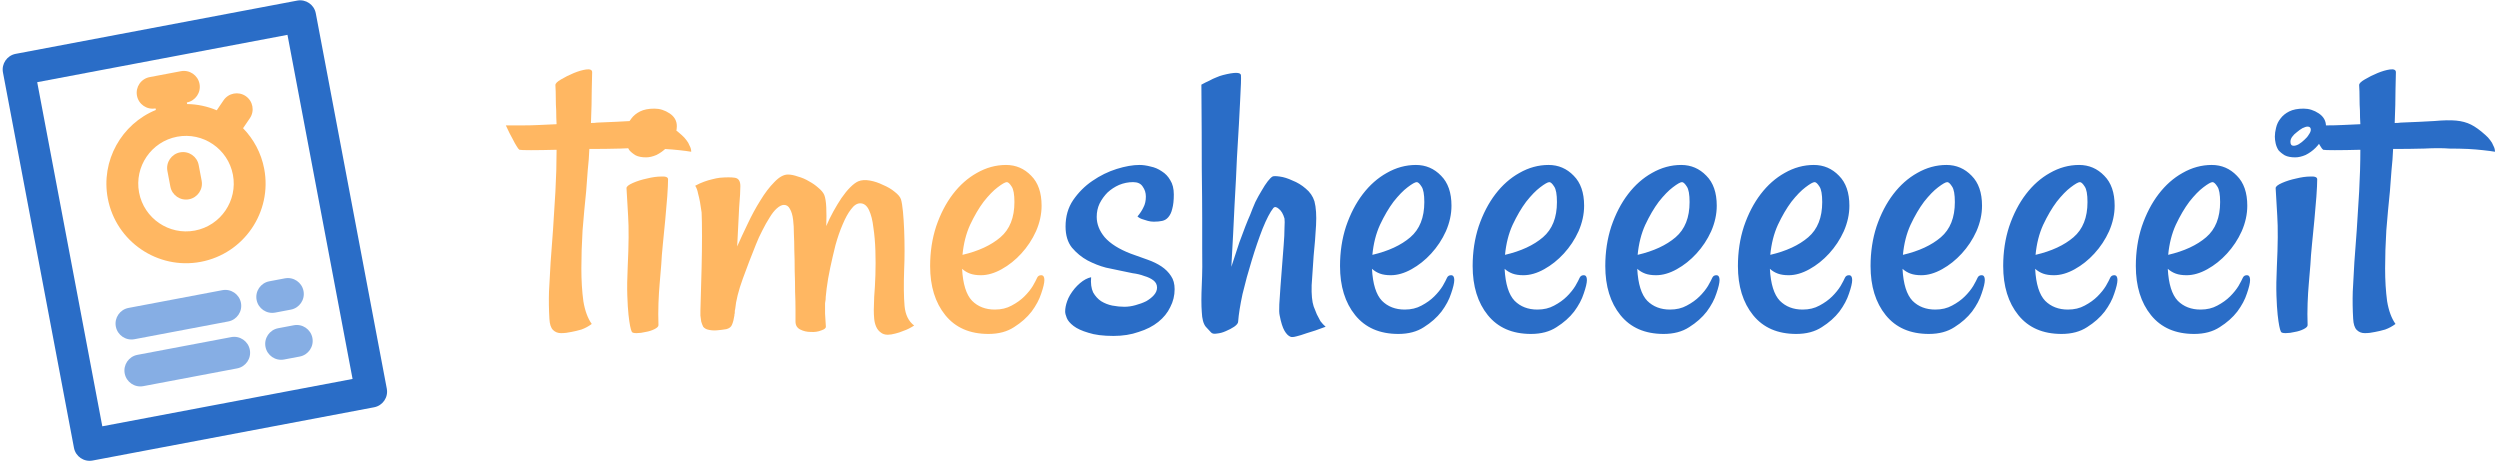 <svg width="220" height="41" viewBox="0 0 220 41" fill="none" xmlns="http://www.w3.org/2000/svg">
<path d="M14.344 16.355C14.086 16.309 13.734 16.262 13.289 16.215C12.867 16.168 12.434 16.133 11.988 16.109C11.473 16.086 10.922 16.074 10.336 16.074C9.75 16.027 9.012 16.027 8.121 16.074C7.254 16.098 6.34 16.109 5.379 16.109C5.355 16.719 5.309 17.34 5.238 17.973C5.191 18.605 5.145 19.227 5.098 19.836C4.98 20.961 4.875 22.109 4.781 23.281C4.711 24.453 4.676 25.566 4.676 26.621C4.676 27.676 4.734 28.637 4.852 29.504C4.992 30.348 5.238 31.016 5.59 31.508C5.309 31.719 5.004 31.883 4.676 32C4.348 32.094 4.055 32.164 3.797 32.211C3.492 32.281 3.188 32.316 2.883 32.316C2.602 32.316 2.367 32.223 2.18 32.035C1.992 31.848 1.887 31.52 1.863 31.051C1.816 30.254 1.805 29.457 1.828 28.66C1.875 27.84 1.922 26.984 1.969 26.094C2.039 25.203 2.109 24.254 2.18 23.246C2.25 22.215 2.32 21.09 2.391 19.871C2.461 18.605 2.496 17.375 2.496 16.18C1.605 16.203 0.855 16.215 0.246 16.215C-0.363 16.215 -0.703 16.203 -0.773 16.18C-0.844 16.133 -0.926 16.027 -1.02 15.863C-1.113 15.723 -1.23 15.512 -1.371 15.23C-1.535 14.949 -1.734 14.551 -1.969 14.035C-1.523 14.035 -1.031 14.035 -0.492 14.035C0.023 14.035 0.504 14.023 0.949 14C1.465 13.977 1.98 13.953 2.496 13.93C2.473 13.555 2.461 13.156 2.461 12.734C2.438 12.406 2.426 12.043 2.426 11.645C2.426 11.223 2.414 10.836 2.391 10.484C2.391 10.344 2.555 10.18 2.883 9.992C3.234 9.781 3.609 9.594 4.008 9.43C4.406 9.266 4.77 9.16 5.098 9.113C5.449 9.066 5.625 9.148 5.625 9.359C5.625 9.57 5.613 10.086 5.59 10.906C5.59 11.703 5.566 12.676 5.52 13.824C5.754 13.824 5.93 13.812 6.047 13.789C7.289 13.742 8.285 13.695 9.035 13.648C9.809 13.578 10.441 13.566 10.934 13.613C11.426 13.66 11.859 13.777 12.234 13.965C12.609 14.152 13.031 14.457 13.5 14.879C13.664 15.02 13.805 15.172 13.922 15.336C14.039 15.477 14.133 15.641 14.203 15.828C14.297 15.992 14.344 16.168 14.344 16.355ZM8.648 19.555C8.648 19.414 8.836 19.262 9.211 19.098C9.586 18.934 9.996 18.805 10.441 18.711C10.91 18.594 11.332 18.535 11.707 18.535C12.105 18.512 12.305 18.594 12.305 18.781C12.305 19.133 12.281 19.637 12.234 20.293C12.188 20.926 12.129 21.605 12.059 22.332C11.988 23.035 11.918 23.75 11.848 24.477C11.777 25.18 11.73 25.777 11.707 26.27C11.66 26.785 11.613 27.348 11.566 27.957C11.52 28.473 11.484 29.047 11.461 29.68C11.438 30.312 11.438 30.957 11.461 31.613C11.461 31.73 11.344 31.848 11.109 31.965C10.875 32.082 10.617 32.164 10.336 32.211C10.055 32.281 9.785 32.316 9.527 32.316C9.27 32.316 9.129 32.27 9.105 32.176C9.059 32.082 9.012 31.918 8.965 31.684C8.918 31.449 8.871 31.121 8.824 30.699C8.777 30.254 8.742 29.691 8.719 29.012C8.695 28.309 8.707 27.465 8.754 26.48C8.848 24.535 8.859 23.035 8.789 21.98C8.719 20.902 8.672 20.094 8.648 19.555ZM11.109 12.559C11.578 12.559 12.023 12.699 12.445 12.98C12.867 13.262 13.078 13.637 13.078 14.105C13.078 14.457 12.984 14.797 12.797 15.125C12.633 15.453 12.422 15.746 12.164 16.004C11.906 16.262 11.613 16.473 11.285 16.637C10.957 16.777 10.652 16.848 10.371 16.848C9.996 16.848 9.691 16.789 9.457 16.672C9.223 16.531 9.035 16.379 8.895 16.215C8.777 16.027 8.695 15.828 8.648 15.617C8.602 15.406 8.578 15.207 8.578 15.02C8.578 14.785 8.613 14.527 8.684 14.246C8.754 13.941 8.883 13.672 9.07 13.438C9.258 13.18 9.516 12.969 9.844 12.805C10.172 12.641 10.594 12.559 11.109 12.559ZM10.23 15.828C10.371 15.828 10.523 15.781 10.688 15.688C10.875 15.57 11.039 15.441 11.18 15.301C11.344 15.16 11.473 15.008 11.566 14.844C11.684 14.68 11.742 14.539 11.742 14.422C11.742 14.234 11.648 14.141 11.461 14.141C11.344 14.141 11.191 14.188 11.004 14.281C10.84 14.375 10.676 14.492 10.512 14.633C10.348 14.75 10.207 14.891 10.09 15.055C9.996 15.195 9.949 15.336 9.949 15.477C9.949 15.711 10.043 15.828 10.23 15.828ZM22.5 21.031C22.312 21.031 22.102 21.137 21.867 21.348C21.656 21.535 21.445 21.805 21.234 22.156C21.023 22.484 20.812 22.859 20.602 23.281C20.391 23.68 20.203 24.09 20.039 24.512C19.641 25.496 19.254 26.504 18.879 27.535C18.504 28.566 18.281 29.457 18.211 30.207C18.188 30.277 18.176 30.348 18.176 30.418C18.176 30.465 18.176 30.512 18.176 30.559C18.152 30.605 18.141 30.676 18.141 30.77C18.094 31.098 18.023 31.367 17.93 31.578C17.859 31.766 17.695 31.895 17.438 31.965C17.156 32.012 16.875 32.047 16.594 32.07C16.312 32.094 16.043 32.07 15.785 32C15.621 31.953 15.492 31.871 15.398 31.754C15.328 31.613 15.27 31.461 15.223 31.297C15.199 31.109 15.176 30.934 15.152 30.77C15.152 30.605 15.152 30.465 15.152 30.348C15.152 30.207 15.164 29.773 15.188 29.047C15.211 28.297 15.234 27.453 15.258 26.516C15.281 25.578 15.293 24.664 15.293 23.773C15.293 22.859 15.281 22.168 15.258 21.699C15.211 21.371 15.164 21.066 15.117 20.785C15.07 20.527 15.012 20.27 14.941 20.012C14.895 19.754 14.812 19.531 14.695 19.344C14.953 19.203 15.211 19.086 15.469 18.992C15.727 18.898 15.961 18.828 16.172 18.781C16.43 18.711 16.664 18.664 16.875 18.641C17.438 18.594 17.871 18.594 18.176 18.641C18.504 18.688 18.668 18.934 18.668 19.379C18.668 19.777 18.633 20.398 18.562 21.242C18.516 22.062 18.457 23.211 18.387 24.688C18.645 24.102 18.949 23.445 19.301 22.719C19.652 21.969 20.027 21.277 20.426 20.645C20.824 19.988 21.234 19.449 21.656 19.027C22.078 18.582 22.477 18.359 22.852 18.359C23.109 18.359 23.402 18.418 23.73 18.535C24.082 18.629 24.41 18.77 24.715 18.957C25.02 19.121 25.289 19.309 25.523 19.52C25.781 19.73 25.957 19.941 26.051 20.152C26.145 20.387 26.203 20.75 26.227 21.242C26.25 21.734 26.25 22.285 26.227 22.895C26.414 22.449 26.625 22.016 26.859 21.594C27.094 21.172 27.328 20.785 27.562 20.434C27.82 20.059 28.078 19.742 28.336 19.484C28.594 19.227 28.828 19.051 29.039 18.957C29.32 18.84 29.66 18.816 30.059 18.887C30.457 18.957 30.844 19.086 31.219 19.273C31.617 19.438 31.957 19.637 32.238 19.871C32.543 20.105 32.73 20.328 32.801 20.539C32.871 20.773 32.93 21.137 32.977 21.629C33.023 22.121 33.059 22.66 33.082 23.246C33.105 23.832 33.117 24.441 33.117 25.074C33.117 25.684 33.105 26.223 33.082 26.691C33.035 28.051 33.047 29.129 33.117 29.926C33.188 30.699 33.469 31.273 33.961 31.648C33.633 31.859 33.328 32.012 33.047 32.105C32.766 32.223 32.52 32.305 32.309 32.352C32.051 32.422 31.828 32.457 31.641 32.457C31.383 32.457 31.172 32.387 31.008 32.246C30.844 32.129 30.715 31.965 30.621 31.754C30.527 31.543 30.469 31.309 30.445 31.051C30.422 30.793 30.41 30.535 30.41 30.277C30.41 30.043 30.422 29.656 30.445 29.117C30.492 28.555 30.527 27.922 30.551 27.219C30.574 26.516 30.574 25.801 30.551 25.074C30.527 24.324 30.469 23.645 30.375 23.035C30.305 22.402 30.176 21.887 29.988 21.488C29.801 21.09 29.543 20.891 29.215 20.891C28.934 20.891 28.664 21.066 28.406 21.418C28.148 21.746 27.902 22.191 27.668 22.754C27.434 23.293 27.223 23.902 27.035 24.582C26.871 25.238 26.719 25.895 26.578 26.551C26.438 27.207 26.332 27.816 26.262 28.379C26.191 28.918 26.156 29.352 26.156 29.68L26.121 29.363C26.121 29.809 26.121 30.219 26.121 30.594C26.145 30.969 26.168 31.344 26.191 31.719C26.215 31.859 26.086 31.977 25.805 32.07C25.523 32.188 25.207 32.234 24.855 32.211C24.527 32.211 24.223 32.141 23.941 32C23.66 31.859 23.52 31.625 23.52 31.297C23.52 31.062 23.52 30.711 23.52 30.242C23.52 29.773 23.508 29.246 23.484 28.66C23.484 28.074 23.473 27.465 23.449 26.832C23.449 26.176 23.438 25.555 23.414 24.969C23.414 24.523 23.402 24.066 23.379 23.598C23.379 23.129 23.355 22.707 23.309 22.332C23.262 21.934 23.168 21.617 23.027 21.383C22.91 21.148 22.734 21.031 22.5 21.031ZM40.5 32.387C38.859 32.387 37.594 31.836 36.703 30.734C35.812 29.633 35.367 28.191 35.367 26.41C35.367 25.168 35.543 24.008 35.895 22.93C36.27 21.828 36.762 20.879 37.371 20.082C37.98 19.285 38.684 18.664 39.48 18.219C40.301 17.75 41.156 17.516 42.047 17.516C42.914 17.516 43.652 17.832 44.262 18.465C44.871 19.074 45.176 19.953 45.176 21.102C45.176 21.852 45.012 22.602 44.684 23.352C44.355 24.078 43.922 24.734 43.383 25.32C42.867 25.883 42.293 26.34 41.66 26.691C41.027 27.043 40.418 27.219 39.832 27.219C39.457 27.219 39.141 27.172 38.883 27.078C38.625 26.984 38.391 26.844 38.18 26.656C38.25 27.992 38.543 28.93 39.059 29.469C39.574 29.984 40.242 30.242 41.062 30.242C41.625 30.242 42.117 30.125 42.539 29.891C42.984 29.656 43.359 29.387 43.664 29.082C43.969 28.777 44.215 28.473 44.402 28.168C44.59 27.84 44.719 27.594 44.789 27.43C44.859 27.289 44.977 27.219 45.141 27.219C45.328 27.219 45.422 27.359 45.422 27.641C45.422 27.898 45.328 28.297 45.141 28.836C44.977 29.352 44.695 29.879 44.297 30.418C43.898 30.934 43.383 31.391 42.75 31.789C42.141 32.188 41.391 32.387 40.5 32.387ZM42.117 19.027C41.977 19.027 41.707 19.18 41.309 19.484C40.934 19.766 40.523 20.188 40.078 20.75C39.656 21.312 39.258 21.992 38.883 22.789C38.531 23.562 38.309 24.441 38.215 25.426C39.621 25.098 40.734 24.582 41.555 23.879C42.375 23.176 42.785 22.145 42.785 20.785C42.785 20.105 42.703 19.648 42.539 19.414C42.375 19.156 42.234 19.027 42.117 19.027Z" transform="translate(46.484 -3)" fill="#FFB762"/>
<path d="M53.016 25.32C53.531 25.508 54.023 25.684 54.492 25.848C54.961 26.012 55.371 26.211 55.723 26.445C56.074 26.68 56.355 26.961 56.566 27.289C56.777 27.594 56.883 27.98 56.883 28.449C56.883 29.012 56.754 29.539 56.496 30.031C56.262 30.523 55.91 30.957 55.441 31.332C54.973 31.707 54.398 32 53.719 32.211C53.062 32.445 52.324 32.562 51.504 32.562C50.59 32.562 49.852 32.469 49.289 32.281C48.727 32.117 48.293 31.918 47.988 31.684C47.684 31.449 47.484 31.215 47.391 30.98C47.297 30.746 47.25 30.559 47.25 30.418C47.25 30.137 47.309 29.832 47.426 29.504C47.543 29.152 47.766 28.777 48.094 28.379C48.234 28.215 48.387 28.062 48.551 27.922C48.879 27.641 49.207 27.465 49.535 27.395C49.488 27.934 49.547 28.379 49.711 28.73C49.898 29.059 50.133 29.316 50.414 29.504C50.719 29.691 51.047 29.82 51.398 29.891C51.773 29.961 52.125 29.996 52.453 29.996C52.781 29.996 53.109 29.949 53.438 29.855C53.789 29.762 54.105 29.645 54.387 29.504C54.668 29.34 54.891 29.164 55.055 28.977C55.242 28.766 55.336 28.543 55.336 28.309C55.336 28.051 55.23 27.84 55.02 27.676C54.809 27.512 54.539 27.383 54.211 27.289C53.906 27.172 53.566 27.09 53.191 27.043C52.84 26.973 52.5 26.902 52.172 26.832C51.844 26.762 51.398 26.668 50.836 26.551C50.297 26.41 49.758 26.199 49.219 25.918C48.703 25.637 48.246 25.262 47.848 24.793C47.473 24.324 47.285 23.703 47.285 22.93C47.285 22.039 47.508 21.266 47.953 20.609C48.422 19.93 48.984 19.367 49.641 18.922C50.32 18.453 51.035 18.102 51.785 17.867C52.535 17.633 53.203 17.516 53.789 17.516C54.094 17.516 54.422 17.562 54.773 17.656C55.125 17.727 55.453 17.867 55.758 18.078C56.062 18.266 56.309 18.523 56.496 18.852C56.707 19.18 56.812 19.602 56.812 20.117C56.812 20.633 56.766 21.055 56.672 21.383C56.602 21.688 56.484 21.934 56.32 22.121C56.18 22.285 56.004 22.391 55.793 22.438C55.582 22.484 55.336 22.508 55.055 22.508C54.867 22.508 54.691 22.484 54.527 22.438C54.387 22.391 54.234 22.344 54.07 22.297C53.906 22.25 53.754 22.168 53.613 22.051C53.848 21.77 54.023 21.5 54.141 21.242C54.281 20.984 54.352 20.668 54.352 20.293C54.352 19.965 54.258 19.672 54.07 19.414C53.906 19.156 53.625 19.027 53.227 19.027C52.805 19.027 52.395 19.109 51.996 19.273C51.621 19.438 51.281 19.66 50.977 19.941C50.695 20.223 50.461 20.551 50.273 20.926C50.109 21.277 50.027 21.664 50.027 22.086C50.027 22.719 50.262 23.316 50.73 23.879C51.223 24.441 51.984 24.922 53.016 25.32ZM61.875 26.48C62.156 25.637 62.391 24.922 62.578 24.336C62.789 23.75 62.965 23.281 63.105 22.93C63.27 22.508 63.41 22.168 63.527 21.91C63.668 21.535 63.82 21.16 63.984 20.785C64.172 20.41 64.359 20.07 64.547 19.766C64.734 19.438 64.91 19.168 65.074 18.957C65.238 18.746 65.379 18.605 65.496 18.535C65.59 18.488 65.801 18.488 66.129 18.535C66.481 18.582 66.856 18.699 67.254 18.887C67.676 19.051 68.062 19.285 68.414 19.59C68.789 19.895 69.047 20.27 69.188 20.715C69.328 21.254 69.375 21.957 69.328 22.824C69.281 23.691 69.211 24.582 69.117 25.496C69.047 26.41 68.988 27.277 68.941 28.098C68.918 28.918 68.977 29.539 69.117 29.961C69.211 30.195 69.305 30.43 69.398 30.664C69.492 30.852 69.598 31.051 69.715 31.262C69.856 31.449 70.008 31.613 70.172 31.754C69.492 32.012 68.941 32.199 68.519 32.316C68.121 32.457 67.816 32.551 67.606 32.598C67.348 32.668 67.172 32.68 67.078 32.633C66.891 32.562 66.715 32.387 66.551 32.105C66.387 31.824 66.246 31.379 66.129 30.77C66.082 30.582 66.07 30.254 66.094 29.785C66.117 29.316 66.152 28.789 66.199 28.203C66.246 27.617 66.293 27.008 66.34 26.375C66.387 25.719 66.434 25.109 66.481 24.547C66.527 23.984 66.551 23.492 66.551 23.07C66.574 22.648 66.574 22.367 66.551 22.227C66.434 21.828 66.269 21.547 66.059 21.383C65.848 21.195 65.684 21.172 65.566 21.312C65.285 21.664 64.969 22.273 64.617 23.141C64.289 23.984 63.973 24.91 63.668 25.918C63.363 26.902 63.094 27.887 62.859 28.871C62.648 29.855 62.52 30.664 62.473 31.297C62.473 31.438 62.355 31.59 62.121 31.754C61.91 31.895 61.664 32.023 61.383 32.141C61.125 32.258 60.867 32.328 60.609 32.352C60.352 32.398 60.176 32.363 60.082 32.246C60.012 32.176 59.859 32.012 59.625 31.754C59.414 31.496 59.297 31.062 59.273 30.453C59.227 29.867 59.227 29.07 59.273 28.062C59.32 27.031 59.332 25.953 59.309 24.828V22.227C59.309 21.172 59.297 19.719 59.273 17.867C59.273 15.992 59.262 13.52 59.238 10.449C59.496 10.309 59.73 10.191 59.941 10.098C60.152 9.98 60.352 9.887 60.539 9.816C60.75 9.723 60.949 9.652 61.137 9.605C62.145 9.348 62.672 9.348 62.719 9.605C62.742 9.84 62.719 10.59 62.648 11.855C62.625 12.395 62.59 13.074 62.543 13.895C62.496 14.715 62.438 15.711 62.367 16.883C62.32 18.055 62.25 19.438 62.156 21.031C62.086 22.602 61.992 24.418 61.875 26.48ZM76.57 32.387C74.93 32.387 73.664 31.836 72.773 30.734C71.883 29.633 71.438 28.191 71.438 26.41C71.438 25.168 71.613 24.008 71.965 22.93C72.34 21.828 72.832 20.879 73.441 20.082C74.051 19.285 74.754 18.664 75.551 18.219C76.371 17.75 77.227 17.516 78.117 17.516C78.984 17.516 79.723 17.832 80.332 18.465C80.941 19.074 81.246 19.953 81.246 21.102C81.246 21.852 81.082 22.602 80.754 23.352C80.426 24.078 79.992 24.734 79.453 25.32C78.938 25.883 78.363 26.34 77.731 26.691C77.098 27.043 76.488 27.219 75.902 27.219C75.527 27.219 75.211 27.172 74.953 27.078C74.695 26.984 74.461 26.844 74.25 26.656C74.32 27.992 74.613 28.93 75.129 29.469C75.644 29.984 76.312 30.242 77.133 30.242C77.695 30.242 78.188 30.125 78.609 29.891C79.055 29.656 79.43 29.387 79.734 29.082C80.039 28.777 80.285 28.473 80.473 28.168C80.66 27.84 80.789 27.594 80.859 27.43C80.93 27.289 81.047 27.219 81.211 27.219C81.398 27.219 81.492 27.359 81.492 27.641C81.492 27.898 81.398 28.297 81.211 28.836C81.047 29.352 80.766 29.879 80.367 30.418C79.969 30.934 79.453 31.391 78.82 31.789C78.211 32.188 77.461 32.387 76.57 32.387ZM78.188 19.027C78.047 19.027 77.777 19.18 77.379 19.484C77.004 19.766 76.594 20.188 76.148 20.75C75.727 21.312 75.328 21.992 74.953 22.789C74.602 23.562 74.379 24.441 74.285 25.426C75.691 25.098 76.805 24.582 77.625 23.879C78.445 23.176 78.856 22.145 78.856 20.785C78.856 20.105 78.773 19.648 78.609 19.414C78.445 19.156 78.305 19.027 78.188 19.027ZM88.242 32.387C86.602 32.387 85.336 31.836 84.445 30.734C83.555 29.633 83.109 28.191 83.109 26.41C83.109 25.168 83.285 24.008 83.637 22.93C84.012 21.828 84.504 20.879 85.113 20.082C85.723 19.285 86.426 18.664 87.223 18.219C88.043 17.75 88.898 17.516 89.789 17.516C90.656 17.516 91.394 17.832 92.004 18.465C92.613 19.074 92.918 19.953 92.918 21.102C92.918 21.852 92.754 22.602 92.426 23.352C92.098 24.078 91.664 24.734 91.125 25.32C90.609 25.883 90.035 26.34 89.402 26.691C88.769 27.043 88.16 27.219 87.574 27.219C87.199 27.219 86.883 27.172 86.625 27.078C86.367 26.984 86.133 26.844 85.922 26.656C85.992 27.992 86.285 28.93 86.801 29.469C87.316 29.984 87.984 30.242 88.805 30.242C89.367 30.242 89.859 30.125 90.281 29.891C90.727 29.656 91.102 29.387 91.406 29.082C91.711 28.777 91.957 28.473 92.144 28.168C92.332 27.84 92.461 27.594 92.531 27.43C92.602 27.289 92.719 27.219 92.883 27.219C93.07 27.219 93.164 27.359 93.164 27.641C93.164 27.898 93.07 28.297 92.883 28.836C92.719 29.352 92.438 29.879 92.039 30.418C91.641 30.934 91.125 31.391 90.492 31.789C89.883 32.188 89.133 32.387 88.242 32.387ZM89.859 19.027C89.719 19.027 89.449 19.18 89.051 19.484C88.676 19.766 88.266 20.188 87.82 20.75C87.398 21.312 87 21.992 86.625 22.789C86.273 23.562 86.051 24.441 85.957 25.426C87.363 25.098 88.477 24.582 89.297 23.879C90.117 23.176 90.527 22.145 90.527 20.785C90.527 20.105 90.445 19.648 90.281 19.414C90.117 19.156 89.977 19.027 89.859 19.027ZM99.914 32.387C98.273 32.387 97.008 31.836 96.117 30.734C95.227 29.633 94.781 28.191 94.781 26.41C94.781 25.168 94.957 24.008 95.309 22.93C95.684 21.828 96.176 20.879 96.785 20.082C97.394 19.285 98.098 18.664 98.894 18.219C99.715 17.75 100.57 17.516 101.461 17.516C102.328 17.516 103.066 17.832 103.676 18.465C104.285 19.074 104.59 19.953 104.59 21.102C104.59 21.852 104.426 22.602 104.098 23.352C103.77 24.078 103.336 24.734 102.797 25.32C102.281 25.883 101.707 26.34 101.074 26.691C100.441 27.043 99.832 27.219 99.246 27.219C98.871 27.219 98.555 27.172 98.297 27.078C98.039 26.984 97.805 26.844 97.594 26.656C97.664 27.992 97.957 28.93 98.473 29.469C98.988 29.984 99.656 30.242 100.477 30.242C101.039 30.242 101.531 30.125 101.953 29.891C102.398 29.656 102.773 29.387 103.078 29.082C103.383 28.777 103.629 28.473 103.816 28.168C104.004 27.84 104.133 27.594 104.203 27.43C104.273 27.289 104.391 27.219 104.555 27.219C104.742 27.219 104.836 27.359 104.836 27.641C104.836 27.898 104.742 28.297 104.555 28.836C104.391 29.352 104.109 29.879 103.711 30.418C103.312 30.934 102.797 31.391 102.164 31.789C101.555 32.188 100.805 32.387 99.914 32.387ZM101.531 19.027C101.391 19.027 101.121 19.18 100.723 19.484C100.348 19.766 99.938 20.188 99.492 20.75C99.07 21.312 98.672 21.992 98.297 22.789C97.945 23.562 97.723 24.441 97.629 25.426C99.035 25.098 100.148 24.582 100.969 23.879C101.789 23.176 102.199 22.145 102.199 20.785C102.199 20.105 102.117 19.648 101.953 19.414C101.789 19.156 101.648 19.027 101.531 19.027ZM111.586 32.387C109.945 32.387 108.68 31.836 107.789 30.734C106.898 29.633 106.453 28.191 106.453 26.41C106.453 25.168 106.629 24.008 106.98 22.93C107.355 21.828 107.848 20.879 108.457 20.082C109.066 19.285 109.77 18.664 110.566 18.219C111.387 17.75 112.242 17.516 113.133 17.516C114 17.516 114.738 17.832 115.348 18.465C115.957 19.074 116.262 19.953 116.262 21.102C116.262 21.852 116.098 22.602 115.77 23.352C115.441 24.078 115.008 24.734 114.469 25.32C113.953 25.883 113.379 26.34 112.746 26.691C112.113 27.043 111.504 27.219 110.918 27.219C110.543 27.219 110.227 27.172 109.969 27.078C109.711 26.984 109.477 26.844 109.266 26.656C109.336 27.992 109.629 28.93 110.145 29.469C110.66 29.984 111.328 30.242 112.148 30.242C112.711 30.242 113.203 30.125 113.625 29.891C114.07 29.656 114.445 29.387 114.75 29.082C115.055 28.777 115.301 28.473 115.488 28.168C115.676 27.84 115.805 27.594 115.875 27.43C115.945 27.289 116.062 27.219 116.227 27.219C116.414 27.219 116.508 27.359 116.508 27.641C116.508 27.898 116.414 28.297 116.227 28.836C116.062 29.352 115.781 29.879 115.383 30.418C114.984 30.934 114.469 31.391 113.836 31.789C113.227 32.188 112.477 32.387 111.586 32.387ZM113.203 19.027C113.062 19.027 112.793 19.18 112.395 19.484C112.02 19.766 111.609 20.188 111.164 20.75C110.742 21.312 110.344 21.992 109.969 22.789C109.617 23.562 109.395 24.441 109.301 25.426C110.707 25.098 111.82 24.582 112.641 23.879C113.461 23.176 113.871 22.145 113.871 20.785C113.871 20.105 113.789 19.648 113.625 19.414C113.461 19.156 113.32 19.027 113.203 19.027ZM123.258 32.387C121.617 32.387 120.352 31.836 119.461 30.734C118.57 29.633 118.125 28.191 118.125 26.41C118.125 25.168 118.301 24.008 118.652 22.93C119.027 21.828 119.52 20.879 120.129 20.082C120.738 19.285 121.441 18.664 122.238 18.219C123.059 17.75 123.914 17.516 124.805 17.516C125.672 17.516 126.41 17.832 127.02 18.465C127.629 19.074 127.934 19.953 127.934 21.102C127.934 21.852 127.77 22.602 127.441 23.352C127.113 24.078 126.68 24.734 126.141 25.32C125.625 25.883 125.051 26.34 124.418 26.691C123.785 27.043 123.176 27.219 122.59 27.219C122.215 27.219 121.898 27.172 121.641 27.078C121.383 26.984 121.148 26.844 120.938 26.656C121.008 27.992 121.301 28.93 121.816 29.469C122.332 29.984 123 30.242 123.82 30.242C124.383 30.242 124.875 30.125 125.297 29.891C125.742 29.656 126.117 29.387 126.422 29.082C126.727 28.777 126.973 28.473 127.16 28.168C127.348 27.84 127.477 27.594 127.547 27.43C127.617 27.289 127.734 27.219 127.898 27.219C128.086 27.219 128.18 27.359 128.18 27.641C128.18 27.898 128.086 28.297 127.898 28.836C127.734 29.352 127.453 29.879 127.055 30.418C126.656 30.934 126.141 31.391 125.508 31.789C124.898 32.188 124.148 32.387 123.258 32.387ZM124.875 19.027C124.734 19.027 124.465 19.18 124.066 19.484C123.691 19.766 123.281 20.188 122.836 20.75C122.414 21.312 122.016 21.992 121.641 22.789C121.289 23.562 121.066 24.441 120.973 25.426C122.379 25.098 123.492 24.582 124.312 23.879C125.133 23.176 125.543 22.145 125.543 20.785C125.543 20.105 125.461 19.648 125.297 19.414C125.133 19.156 124.992 19.027 124.875 19.027ZM134.93 32.387C133.289 32.387 132.023 31.836 131.133 30.734C130.242 29.633 129.797 28.191 129.797 26.41C129.797 25.168 129.973 24.008 130.324 22.93C130.699 21.828 131.191 20.879 131.801 20.082C132.41 19.285 133.113 18.664 133.91 18.219C134.73 17.75 135.586 17.516 136.477 17.516C137.344 17.516 138.082 17.832 138.691 18.465C139.301 19.074 139.605 19.953 139.605 21.102C139.605 21.852 139.441 22.602 139.113 23.352C138.785 24.078 138.352 24.734 137.812 25.32C137.297 25.883 136.723 26.34 136.09 26.691C135.457 27.043 134.848 27.219 134.262 27.219C133.887 27.219 133.57 27.172 133.312 27.078C133.055 26.984 132.82 26.844 132.609 26.656C132.68 27.992 132.973 28.93 133.488 29.469C134.004 29.984 134.672 30.242 135.492 30.242C136.055 30.242 136.547 30.125 136.969 29.891C137.414 29.656 137.789 29.387 138.094 29.082C138.398 28.777 138.645 28.473 138.832 28.168C139.02 27.84 139.148 27.594 139.219 27.43C139.289 27.289 139.406 27.219 139.57 27.219C139.758 27.219 139.852 27.359 139.852 27.641C139.852 27.898 139.758 28.297 139.57 28.836C139.406 29.352 139.125 29.879 138.727 30.418C138.328 30.934 137.812 31.391 137.18 31.789C136.57 32.188 135.82 32.387 134.93 32.387ZM136.547 19.027C136.406 19.027 136.137 19.18 135.738 19.484C135.363 19.766 134.953 20.188 134.508 20.75C134.086 21.312 133.688 21.992 133.312 22.789C132.961 23.562 132.738 24.441 132.645 25.426C134.051 25.098 135.164 24.582 135.984 23.879C136.805 23.176 137.215 22.145 137.215 20.785C137.215 20.105 137.133 19.648 136.969 19.414C136.805 19.156 136.664 19.027 136.547 19.027ZM146.602 32.387C144.961 32.387 143.695 31.836 142.805 30.734C141.914 29.633 141.469 28.191 141.469 26.41C141.469 25.168 141.645 24.008 141.996 22.93C142.371 21.828 142.863 20.879 143.473 20.082C144.082 19.285 144.785 18.664 145.582 18.219C146.402 17.75 147.258 17.516 148.148 17.516C149.016 17.516 149.754 17.832 150.363 18.465C150.973 19.074 151.277 19.953 151.277 21.102C151.277 21.852 151.113 22.602 150.785 23.352C150.457 24.078 150.023 24.734 149.484 25.32C148.969 25.883 148.395 26.34 147.762 26.691C147.129 27.043 146.52 27.219 145.934 27.219C145.559 27.219 145.242 27.172 144.984 27.078C144.727 26.984 144.492 26.844 144.281 26.656C144.352 27.992 144.645 28.93 145.16 29.469C145.676 29.984 146.344 30.242 147.164 30.242C147.727 30.242 148.219 30.125 148.641 29.891C149.086 29.656 149.461 29.387 149.766 29.082C150.07 28.777 150.316 28.473 150.504 28.168C150.691 27.84 150.82 27.594 150.891 27.43C150.961 27.289 151.078 27.219 151.242 27.219C151.43 27.219 151.523 27.359 151.523 27.641C151.523 27.898 151.43 28.297 151.242 28.836C151.078 29.352 150.797 29.879 150.398 30.418C150 30.934 149.484 31.391 148.852 31.789C148.242 32.188 147.492 32.387 146.602 32.387ZM148.219 19.027C148.078 19.027 147.809 19.18 147.41 19.484C147.035 19.766 146.625 20.188 146.18 20.75C145.758 21.312 145.359 21.992 144.984 22.789C144.633 23.562 144.41 24.441 144.316 25.426C145.723 25.098 146.836 24.582 147.656 23.879C148.477 23.176 148.887 22.145 148.887 20.785C148.887 20.105 148.805 19.648 148.641 19.414C148.477 19.156 148.336 19.027 148.219 19.027ZM153.773 19.555C153.773 19.414 153.961 19.262 154.336 19.098C154.711 18.934 155.121 18.805 155.566 18.711C156.035 18.594 156.457 18.535 156.832 18.535C157.23 18.512 157.43 18.594 157.43 18.781C157.43 19.133 157.406 19.637 157.359 20.293C157.312 20.926 157.254 21.605 157.184 22.332C157.113 23.035 157.043 23.75 156.973 24.477C156.902 25.18 156.855 25.777 156.832 26.27C156.785 26.785 156.738 27.348 156.691 27.957C156.645 28.473 156.609 29.047 156.586 29.68C156.562 30.312 156.562 30.957 156.586 31.613C156.586 31.73 156.469 31.848 156.234 31.965C156 32.082 155.742 32.164 155.461 32.211C155.18 32.281 154.91 32.316 154.652 32.316C154.395 32.316 154.254 32.27 154.23 32.176C154.184 32.082 154.137 31.918 154.09 31.684C154.043 31.449 153.996 31.121 153.949 30.699C153.902 30.254 153.867 29.691 153.844 29.012C153.82 28.309 153.832 27.465 153.879 26.48C153.973 24.535 153.984 23.035 153.914 21.98C153.844 20.902 153.797 20.094 153.773 19.555ZM156.234 12.559C156.703 12.559 157.148 12.699 157.57 12.98C157.992 13.262 158.203 13.637 158.203 14.105C158.203 14.457 158.109 14.797 157.922 15.125C157.758 15.453 157.547 15.746 157.289 16.004C157.031 16.262 156.738 16.473 156.41 16.637C156.082 16.777 155.777 16.848 155.496 16.848C155.121 16.848 154.816 16.789 154.582 16.672C154.348 16.531 154.16 16.379 154.02 16.215C153.902 16.027 153.82 15.828 153.773 15.617C153.727 15.406 153.703 15.207 153.703 15.02C153.703 14.785 153.738 14.527 153.809 14.246C153.879 13.941 154.008 13.672 154.195 13.438C154.383 13.18 154.641 12.969 154.969 12.805C155.297 12.641 155.719 12.559 156.234 12.559ZM155.355 15.828C155.496 15.828 155.648 15.781 155.812 15.688C156 15.57 156.164 15.441 156.305 15.301C156.469 15.16 156.598 15.008 156.691 14.844C156.809 14.68 156.867 14.539 156.867 14.422C156.867 14.234 156.773 14.141 156.586 14.141C156.469 14.141 156.316 14.188 156.129 14.281C155.965 14.375 155.801 14.492 155.637 14.633C155.473 14.75 155.332 14.891 155.215 15.055C155.121 15.195 155.074 15.336 155.074 15.477C155.074 15.711 155.168 15.828 155.355 15.828ZM173.074 16.355C172.816 16.309 172.465 16.262 172.02 16.215C171.598 16.168 171.164 16.133 170.719 16.109C170.203 16.086 169.652 16.074 169.066 16.074C168.48 16.027 167.742 16.027 166.852 16.074C165.984 16.098 165.07 16.109 164.109 16.109C164.086 16.719 164.039 17.34 163.969 17.973C163.922 18.605 163.875 19.227 163.828 19.836C163.711 20.961 163.605 22.109 163.512 23.281C163.441 24.453 163.406 25.566 163.406 26.621C163.406 27.676 163.465 28.637 163.582 29.504C163.723 30.348 163.969 31.016 164.32 31.508C164.039 31.719 163.734 31.883 163.406 32C163.078 32.094 162.785 32.164 162.527 32.211C162.223 32.281 161.918 32.316 161.613 32.316C161.332 32.316 161.098 32.223 160.91 32.035C160.723 31.848 160.617 31.52 160.594 31.051C160.547 30.254 160.535 29.457 160.559 28.66C160.605 27.84 160.652 26.984 160.699 26.094C160.77 25.203 160.84 24.254 160.91 23.246C160.98 22.215 161.051 21.09 161.121 19.871C161.191 18.605 161.227 17.375 161.227 16.18C160.336 16.203 159.586 16.215 158.977 16.215C158.367 16.215 158.027 16.203 157.957 16.18C157.887 16.133 157.805 16.027 157.711 15.863C157.617 15.723 157.5 15.512 157.359 15.23C157.195 14.949 156.996 14.551 156.762 14.035C157.207 14.035 157.699 14.035 158.238 14.035C158.754 14.035 159.234 14.023 159.68 14C160.195 13.977 160.711 13.953 161.227 13.93C161.203 13.555 161.191 13.156 161.191 12.734C161.168 12.406 161.156 12.043 161.156 11.645C161.156 11.223 161.145 10.836 161.121 10.484C161.121 10.344 161.285 10.18 161.613 9.992C161.965 9.781 162.34 9.594 162.738 9.43C163.137 9.266 163.5 9.16 163.828 9.113C164.18 9.066 164.355 9.148 164.355 9.359C164.355 9.57 164.344 10.086 164.32 10.906C164.32 11.703 164.297 12.676 164.25 13.824C164.484 13.824 164.66 13.812 164.777 13.789C166.02 13.742 167.016 13.695 167.766 13.648C168.539 13.578 169.172 13.566 169.664 13.613C170.156 13.66 170.59 13.777 170.965 13.965C171.34 14.152 171.762 14.457 172.23 14.879C172.395 15.02 172.535 15.172 172.652 15.336C172.77 15.477 172.863 15.641 172.934 15.828C173.027 15.992 173.074 16.168 173.074 16.355Z" transform="translate(46.484 -3)" fill="#2A6DC7"/>
<path d="M26.616 0H1.401C0.628 0 0 0.628 0 1.401V35.022C0 35.795 0.628 36.422 1.401 36.422H26.616C27.39 36.422 28.017 35.795 28.017 35.022V1.401C28.017 0.628 27.39 0 26.616 0ZM25.216 33.621H2.802V2.802H25.216V33.621Z" transform="translate(0 5) rotate(-10.712)" fill="#2A6DC7"/>
<path d="M7.004 16.81C10.867 16.81 14.009 13.668 14.009 9.806C14.009 8.381 13.579 7.055 12.844 5.947L13.598 5.193C14.145 4.646 14.145 3.759 13.598 3.212C13.051 2.665 12.164 2.665 11.617 3.212L10.863 3.967C10.128 3.48 9.298 3.125 8.405 2.943V2.802C9.178 2.802 9.806 2.174 9.806 1.401C9.806 0.628 9.178 0 8.405 0H5.603C4.83 0 4.203 0.628 4.203 1.401C4.203 2.174 4.83 2.802 5.603 2.802V2.943C2.41 3.594 0 6.424 0 9.806C0 13.668 3.142 16.81 7.004 16.81ZM7.004 5.603C9.322 5.603 11.207 7.488 11.207 9.806C11.207 12.124 9.322 14.009 7.004 14.009C4.687 14.009 2.802 12.124 2.802 9.806C2.802 7.488 4.687 5.603 7.004 5.603Z" transform="translate(7.663 7.827) rotate(-10.712)" fill="#FFB762"/>
<path d="M1.401 4.203C2.174 4.203 2.802 3.575 2.802 2.802V1.401C2.802 0.628 2.174 0 1.401 0C0.628 0 0 0.628 0 1.401V2.802C0 3.575 0.628 4.203 1.401 4.203Z" transform="translate(14.471 13.668) rotate(-10.712)" fill="#FFB762"/>
<path d="M1.401 2.802H9.806C10.579 2.802 11.207 2.174 11.207 1.401C11.207 0.628 10.579 0 9.806 0H1.401C0.628 0 0 0.628 0 1.401C0 2.174 0.628 2.802 1.401 2.802Z" transform="translate(9.932 27.358) rotate(-10.712)" fill="#86AEE4"/>
<path d="M1.401 2.802H9.806C10.579 2.802 11.207 2.174 11.207 1.401C11.207 0.628 10.579 0 9.806 0H1.401C0.628 0 0 0.628 0 1.401C0 2.174 0.628 2.802 1.401 2.802Z" transform="translate(10.713 31.488) rotate(-10.712)" fill="#86AEE4"/>
<path d="M1.401 0C0.628 0 0 0.628 0 1.401C0 2.174 0.628 2.802 1.401 2.802H2.802C3.575 2.802 4.203 2.174 4.203 1.401C4.203 0.628 3.575 0 2.802 0H1.401Z" transform="translate(22.32 25.015) rotate(-10.712)" fill="#86AEE4"/>
<path d="M2.802 0H1.401C0.628 0 0 0.628 0 1.401C0 2.174 0.628 2.802 1.401 2.802H2.802C3.575 2.802 4.203 2.174 4.203 1.401C4.203 0.628 3.575 0 2.802 0Z" transform="translate(23.102 29.144) rotate(-10.712)" fill="#86AEE4"/>
</svg>
